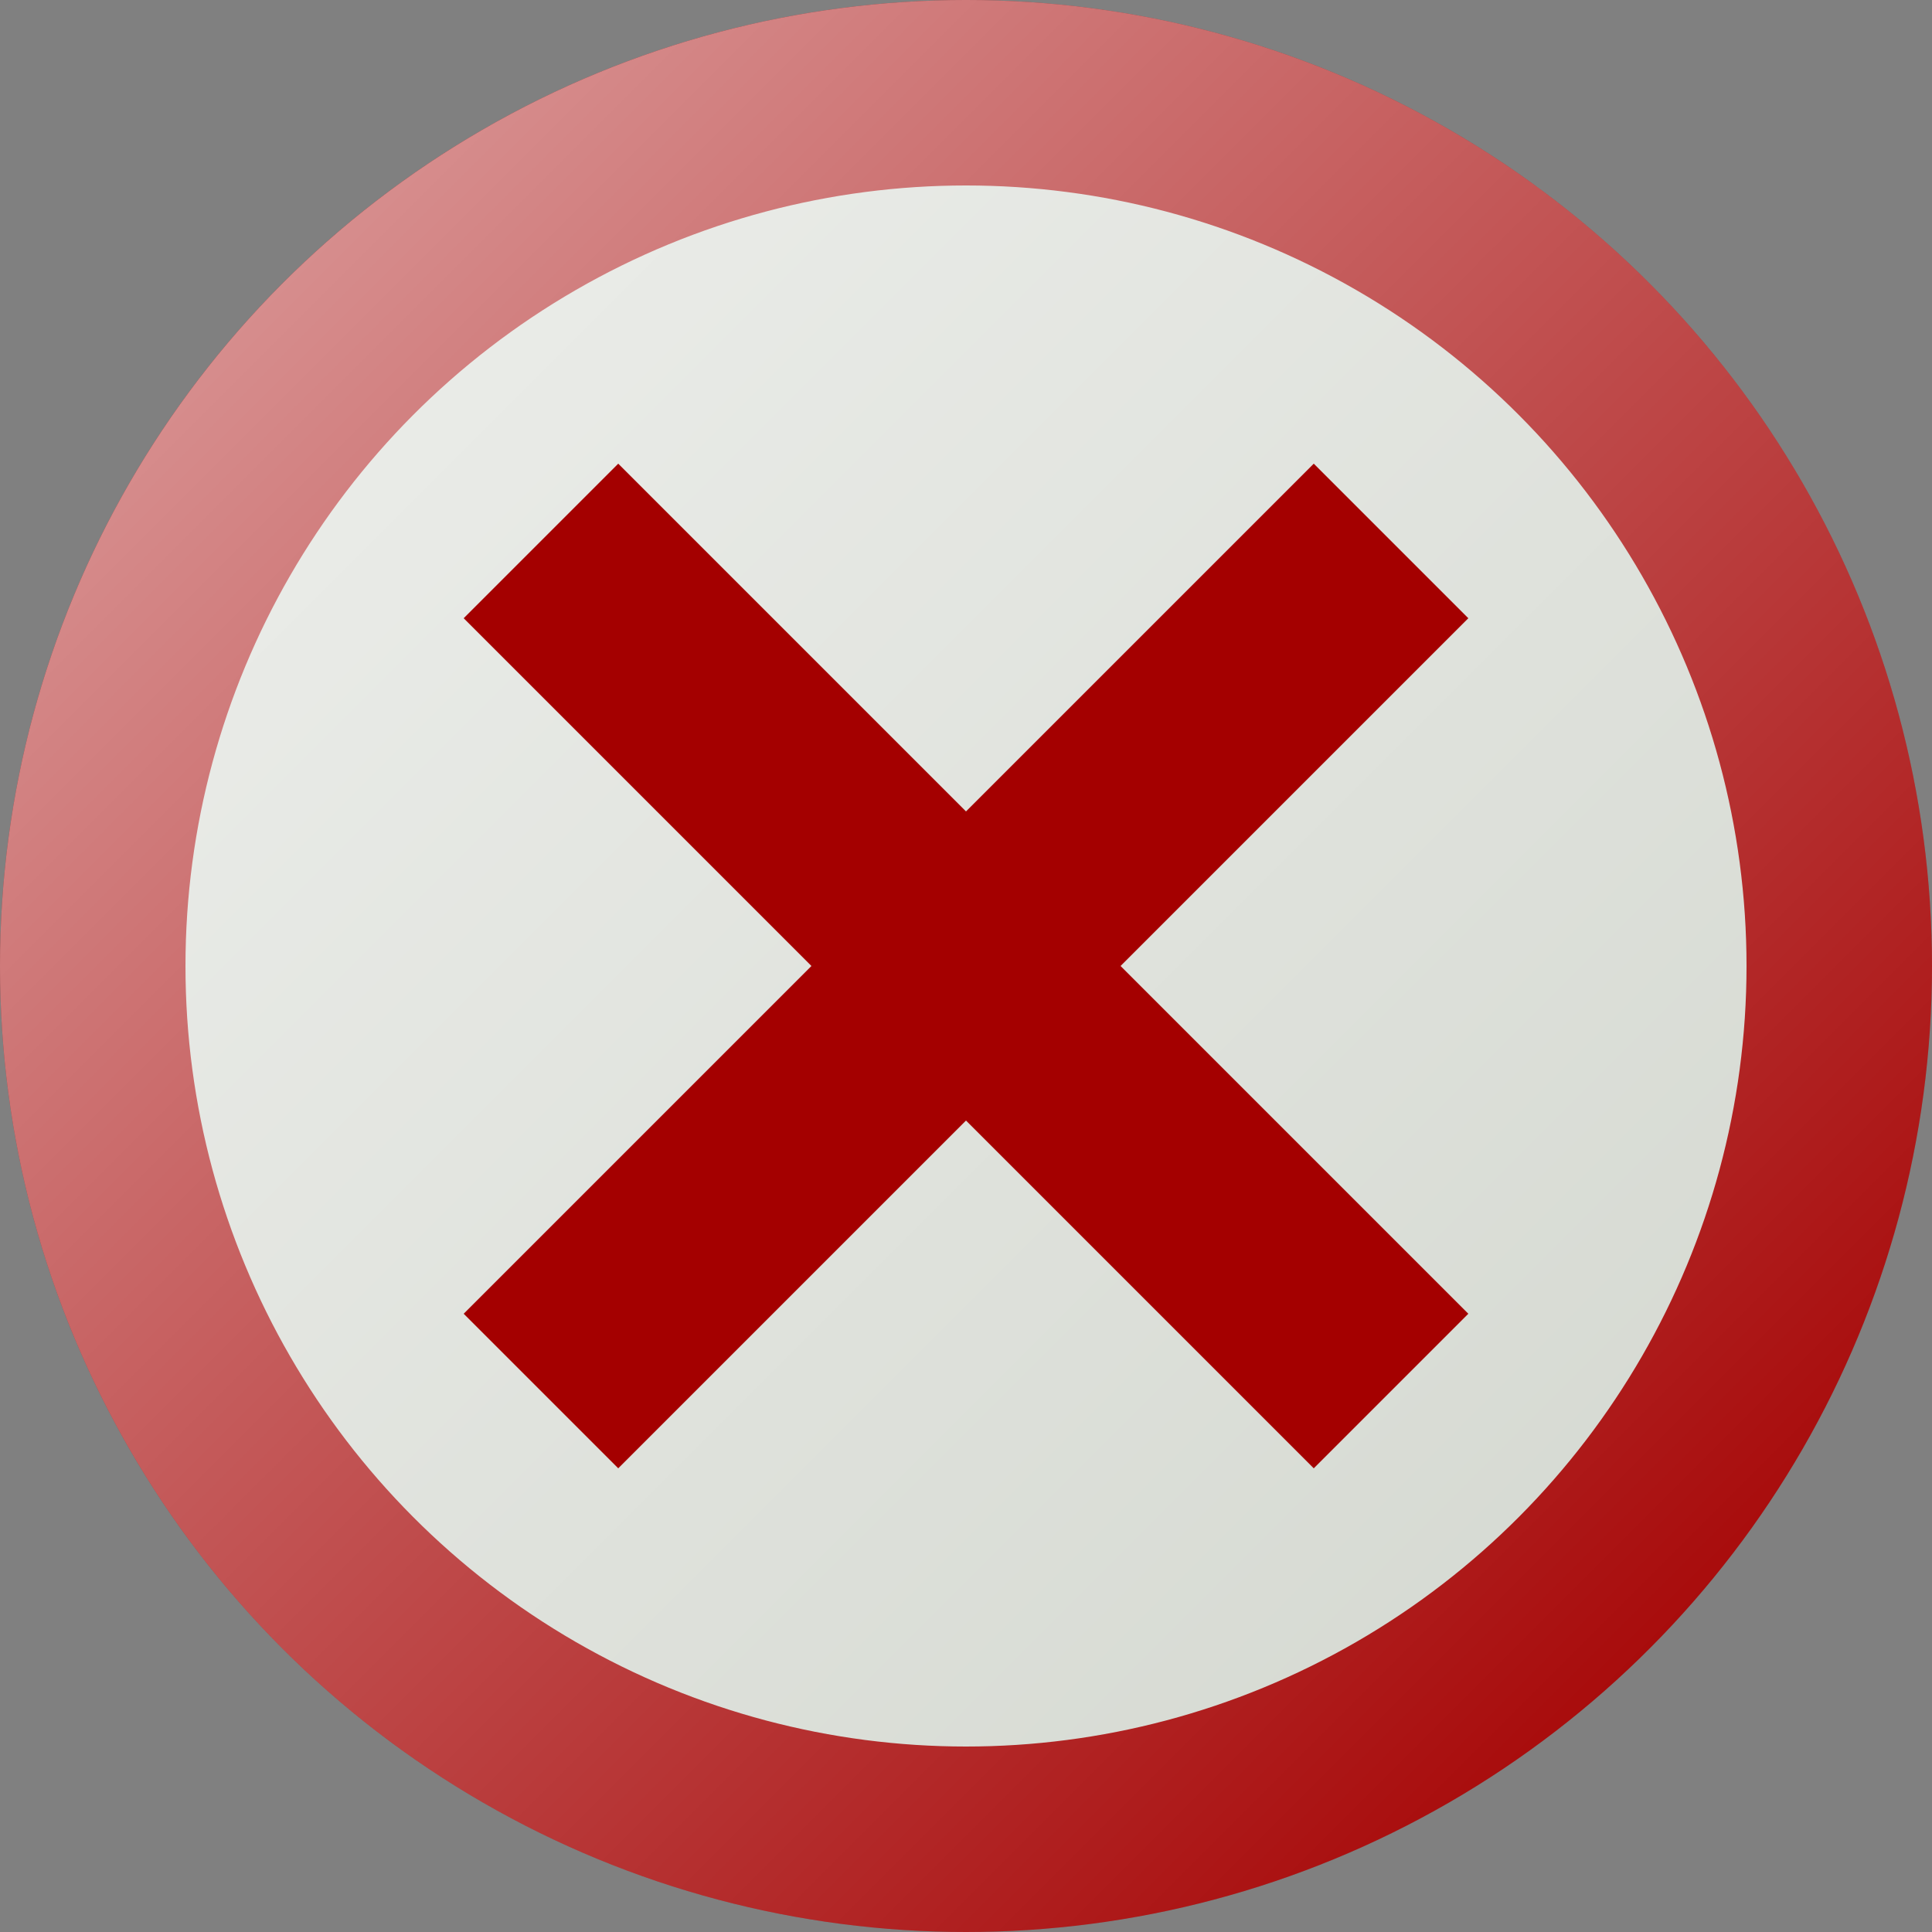 <svg width="250" height="250" version="1.1" xmlns="http://www.w3.org/2000/svg"><rect width="100%" height="100%" fill="#808080" stroke="none"/><linearGradient id="a" x1="20" x2="230" y1="20" y2="230" gradientUnits="userSpaceOnUse"><stop stop-color="#fff" stop-opacity=".6" offset="0"/><stop stop-color="#fff" stop-opacity="0" offset="1"/></linearGradient><circle cx="50%" cy="50%" r="113" fill="#d3d7cf" stroke="#a40000" stroke-width="24"/><circle cx="50%" cy="50%" r="125" fill="url(#a)"/><path d="m170 60 20 20-110 110-20-20m0-90 20-20 110 110-20 20" fill="#a40000"/></svg>
